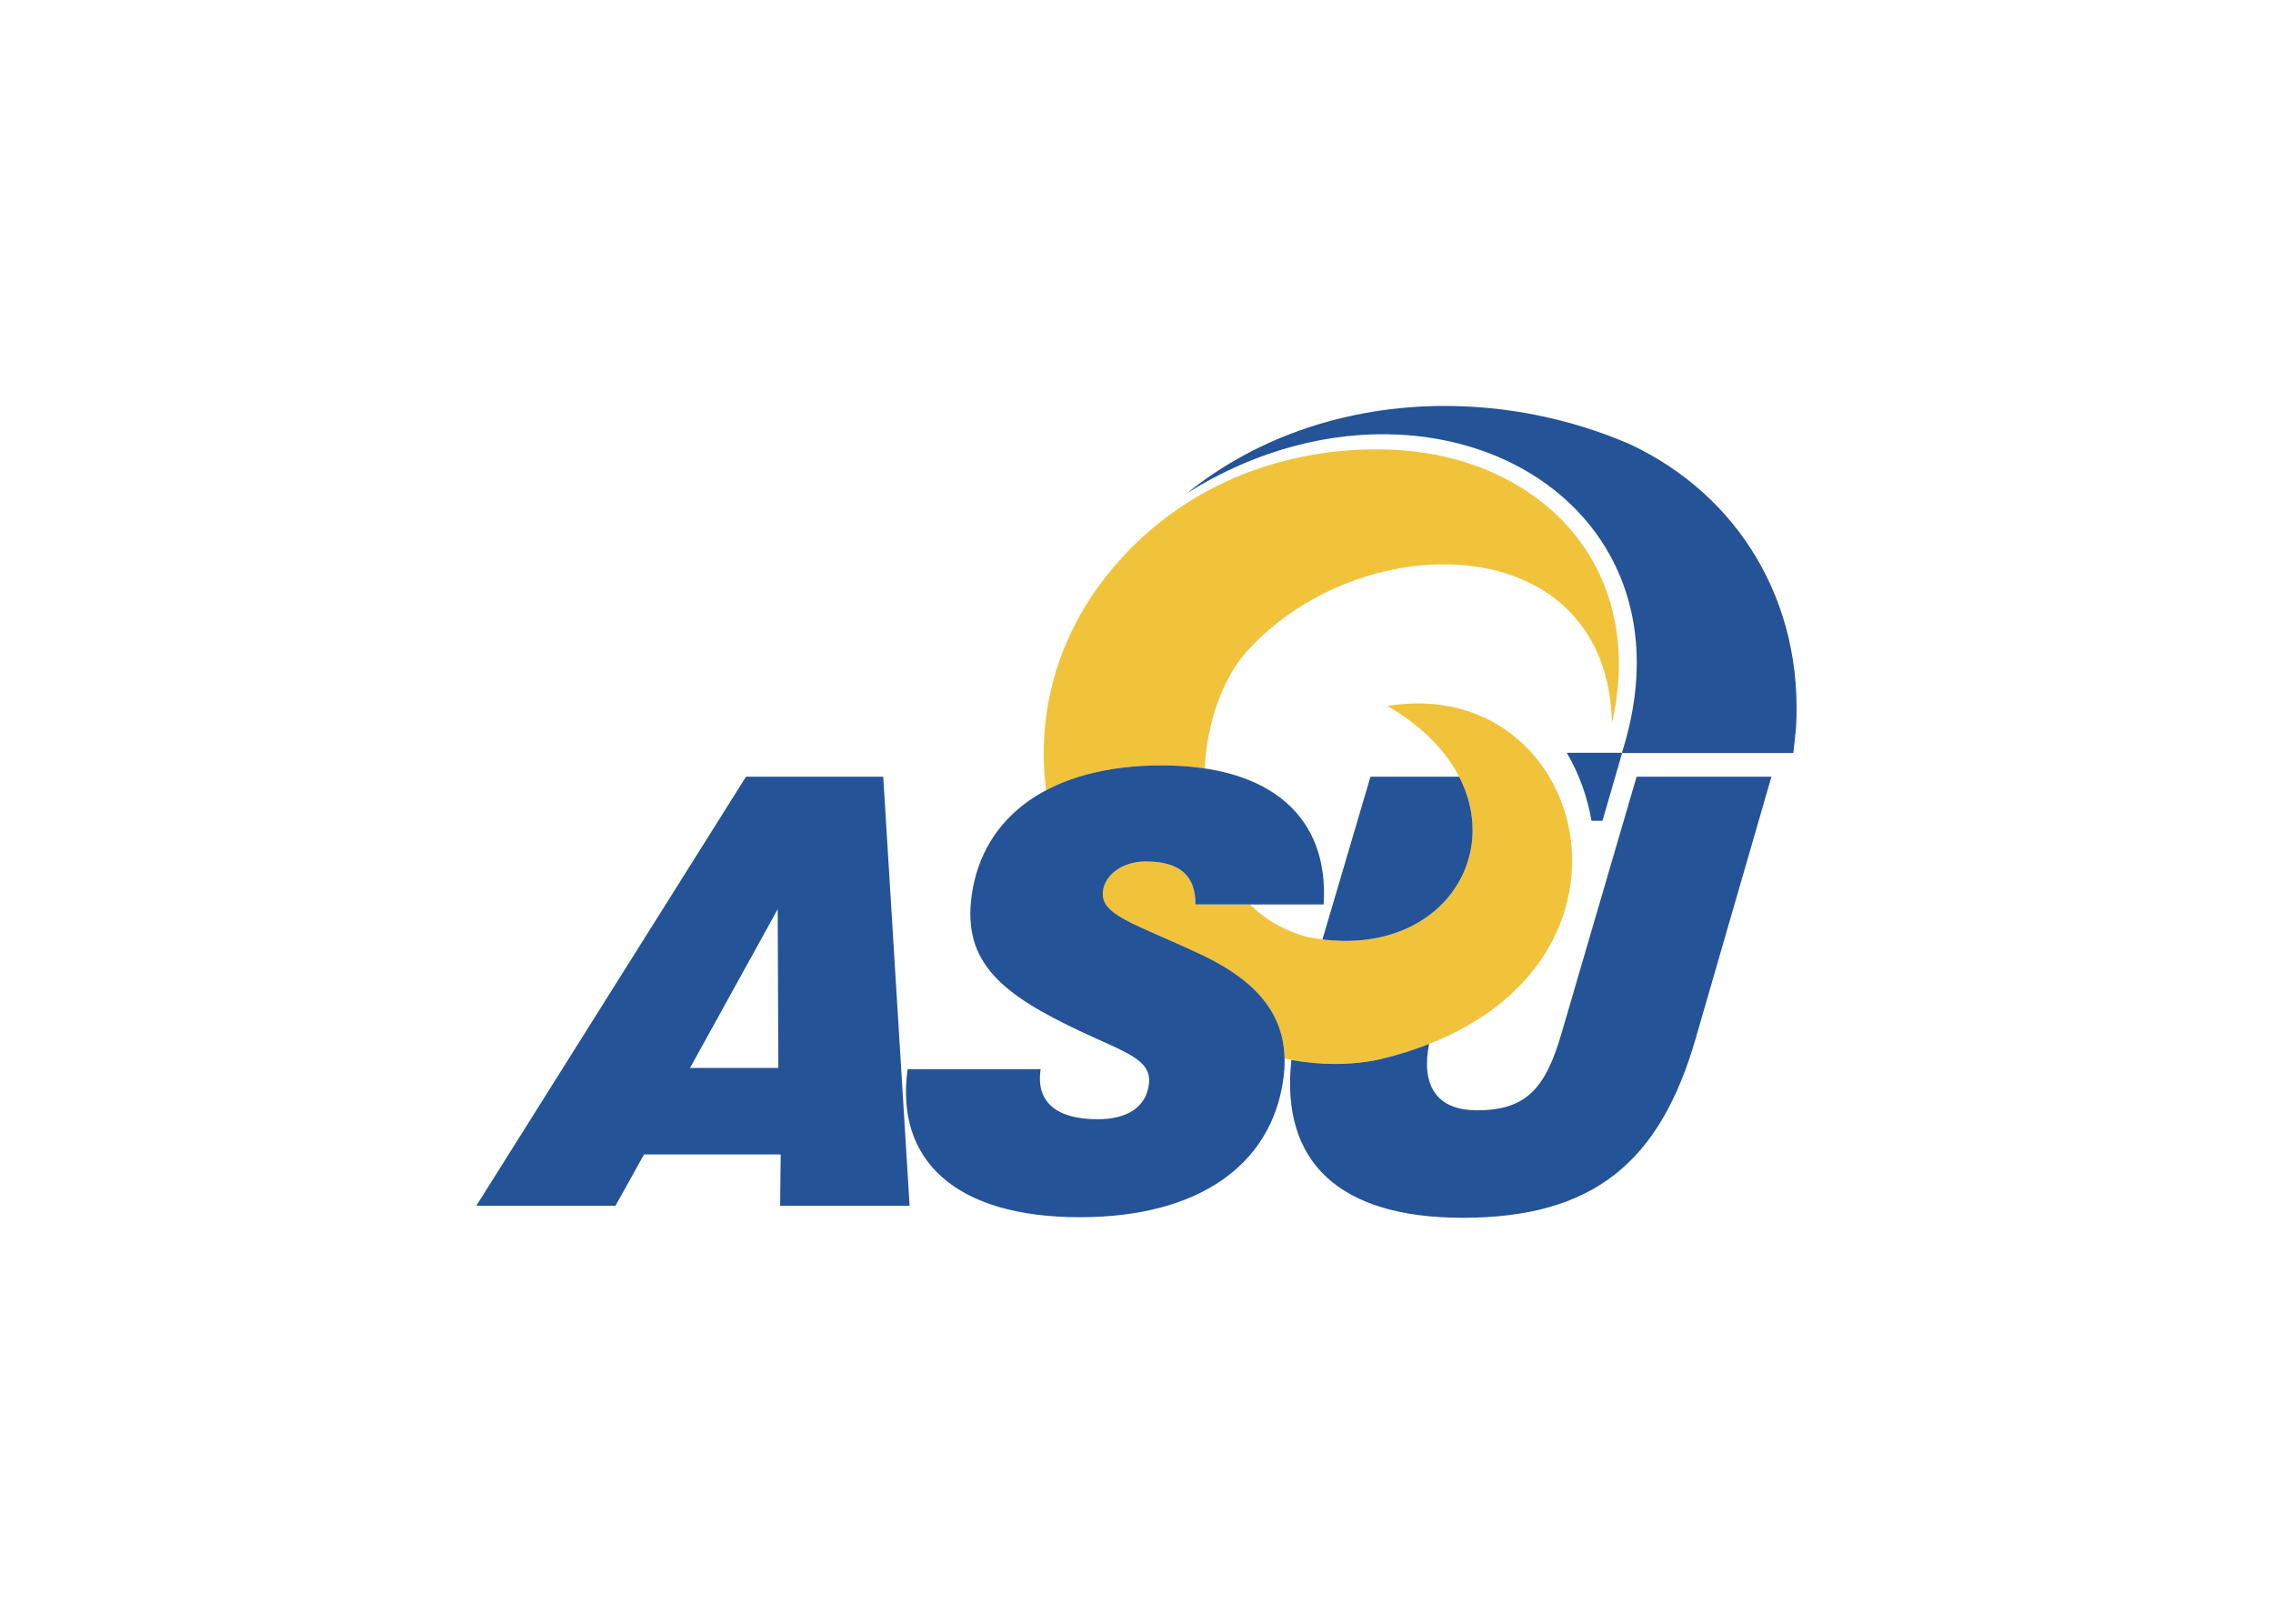 <svg clip-rule="evenodd" fill-rule="evenodd" stroke-linejoin="round" stroke-miterlimit="1.414" viewBox="0 0 560 400" xmlns="http://www.w3.org/2000/svg"><g fill-rule="nonzero" transform="matrix(1.746 0 0 1.746 117.361 99.997)"><path d="m127.267 6.133c-12.183-.076-26.516 4.072-37.114 16.34-7.876 9.116-11.226 20.39-9.754 31.755 4.296-2.272 9.78-3.51 16.285-3.51 2.176 0 4.202.15 6.086.432.336-6.719 2.695-13.216 6.48-17.096 16.438-17.35 50.394-16.707 50.993 10.725 1.93-8.54.887-16.011-2.252-22.044-2.544-4.893-6.482-8.853-11.34-11.676-4.886-2.84-10.707-4.527-16.978-4.855-.792-.042-1.594-.066-2.407-.071zm5.303 35.843c-1.292.016-2.629.133-4.006.358 21.749 12.604 11.525 37.086-11.24 32.606-3.34-.881-6.041-2.499-8.173-4.605h-7.694c.057-4.04-2.19-6.063-6.988-6.063-3.285 0-5.73 1.853-6.047 4.125-.477 3.453 4.338 4.547 13.664 8.926 7.874 3.676 11.822 8.315 11.957 14.761 4.374.923 8.93 1.056 13.426.114 39.314-9.372 31.365-50.539 5.101-50.222z" fill="#f0c33b"/><path d="m136.327.002c-13.059.068-25.873 4.102-36.054 12.311 9.936-6.231 20.465-8.762 30.015-8.259 6.575.345 12.7 2.125 17.863 5.122 5.196 3.022 9.416 7.274 12.155 12.539 3.816 7.336 4.724 16.616 1.334 27.227h.039l-.008.027h24.166c.224-2.05.366-3.4.371-3.457 1.09-17.839-8.08-32.927-23.499-40.144-8.39-3.599-17.44-5.411-26.38-5.365zm25.345 48.966h-.039c.003-.009.005-.018.008-.027h-7.777c1.721 2.919 2.9 6.175 3.486 9.59h1.555zm-64.988 1.75c-15.489 0-25.214 6.99-26.791 18.354-1.321 9.513 4.29 13.979 15.594 19.28 6.084 2.864 9.9 3.871 9.41 7.408-.43 3.115-2.95 4.883-7.244 4.883-5.81 0-8.668-2.441-8.049-6.902l.022-.168h-18.775c-1.787 12.883 6.781 20.893 24.295 20.893 16.839 0 27.043-7.424 28.716-19.463 1.109-7.997-2.758-13.47-11.775-17.68-9.326-4.378-14.142-5.471-13.663-8.925.316-2.273 2.763-4.125 6.047-4.125 4.798 0 7.043 2.022 6.988 6.062h18.099c.78-12.294-7.38-19.617-22.87-19.617zm-58.638 1.599-38.05 60.533h19.631l4.037-7.242h19.28l-.08 7.242h18.27l-3.723-60.534h-19.365zm88.119 0-6.777 22.955c16.29 2.027 25.358-11.169 19.29-22.955zm37.552 0-10.569 36.116c-2.264 7.831-4.972 10.949-11.959 10.949-5.22 0-7.674-2.95-6.914-8.422.044-.311.098-.623.162-.933-2.136.839-4.454 1.571-6.969 2.17-4.165.874-8.387.827-12.466.078-1.57 14.471 6.822 22.27 24.165 22.27 18.355 0 27.851-7.756 32.901-25.351l10.676-36.878h-19.026zm-121.197 18.691.094 22.394h-12.463z" fill="#245397"/></g></svg>